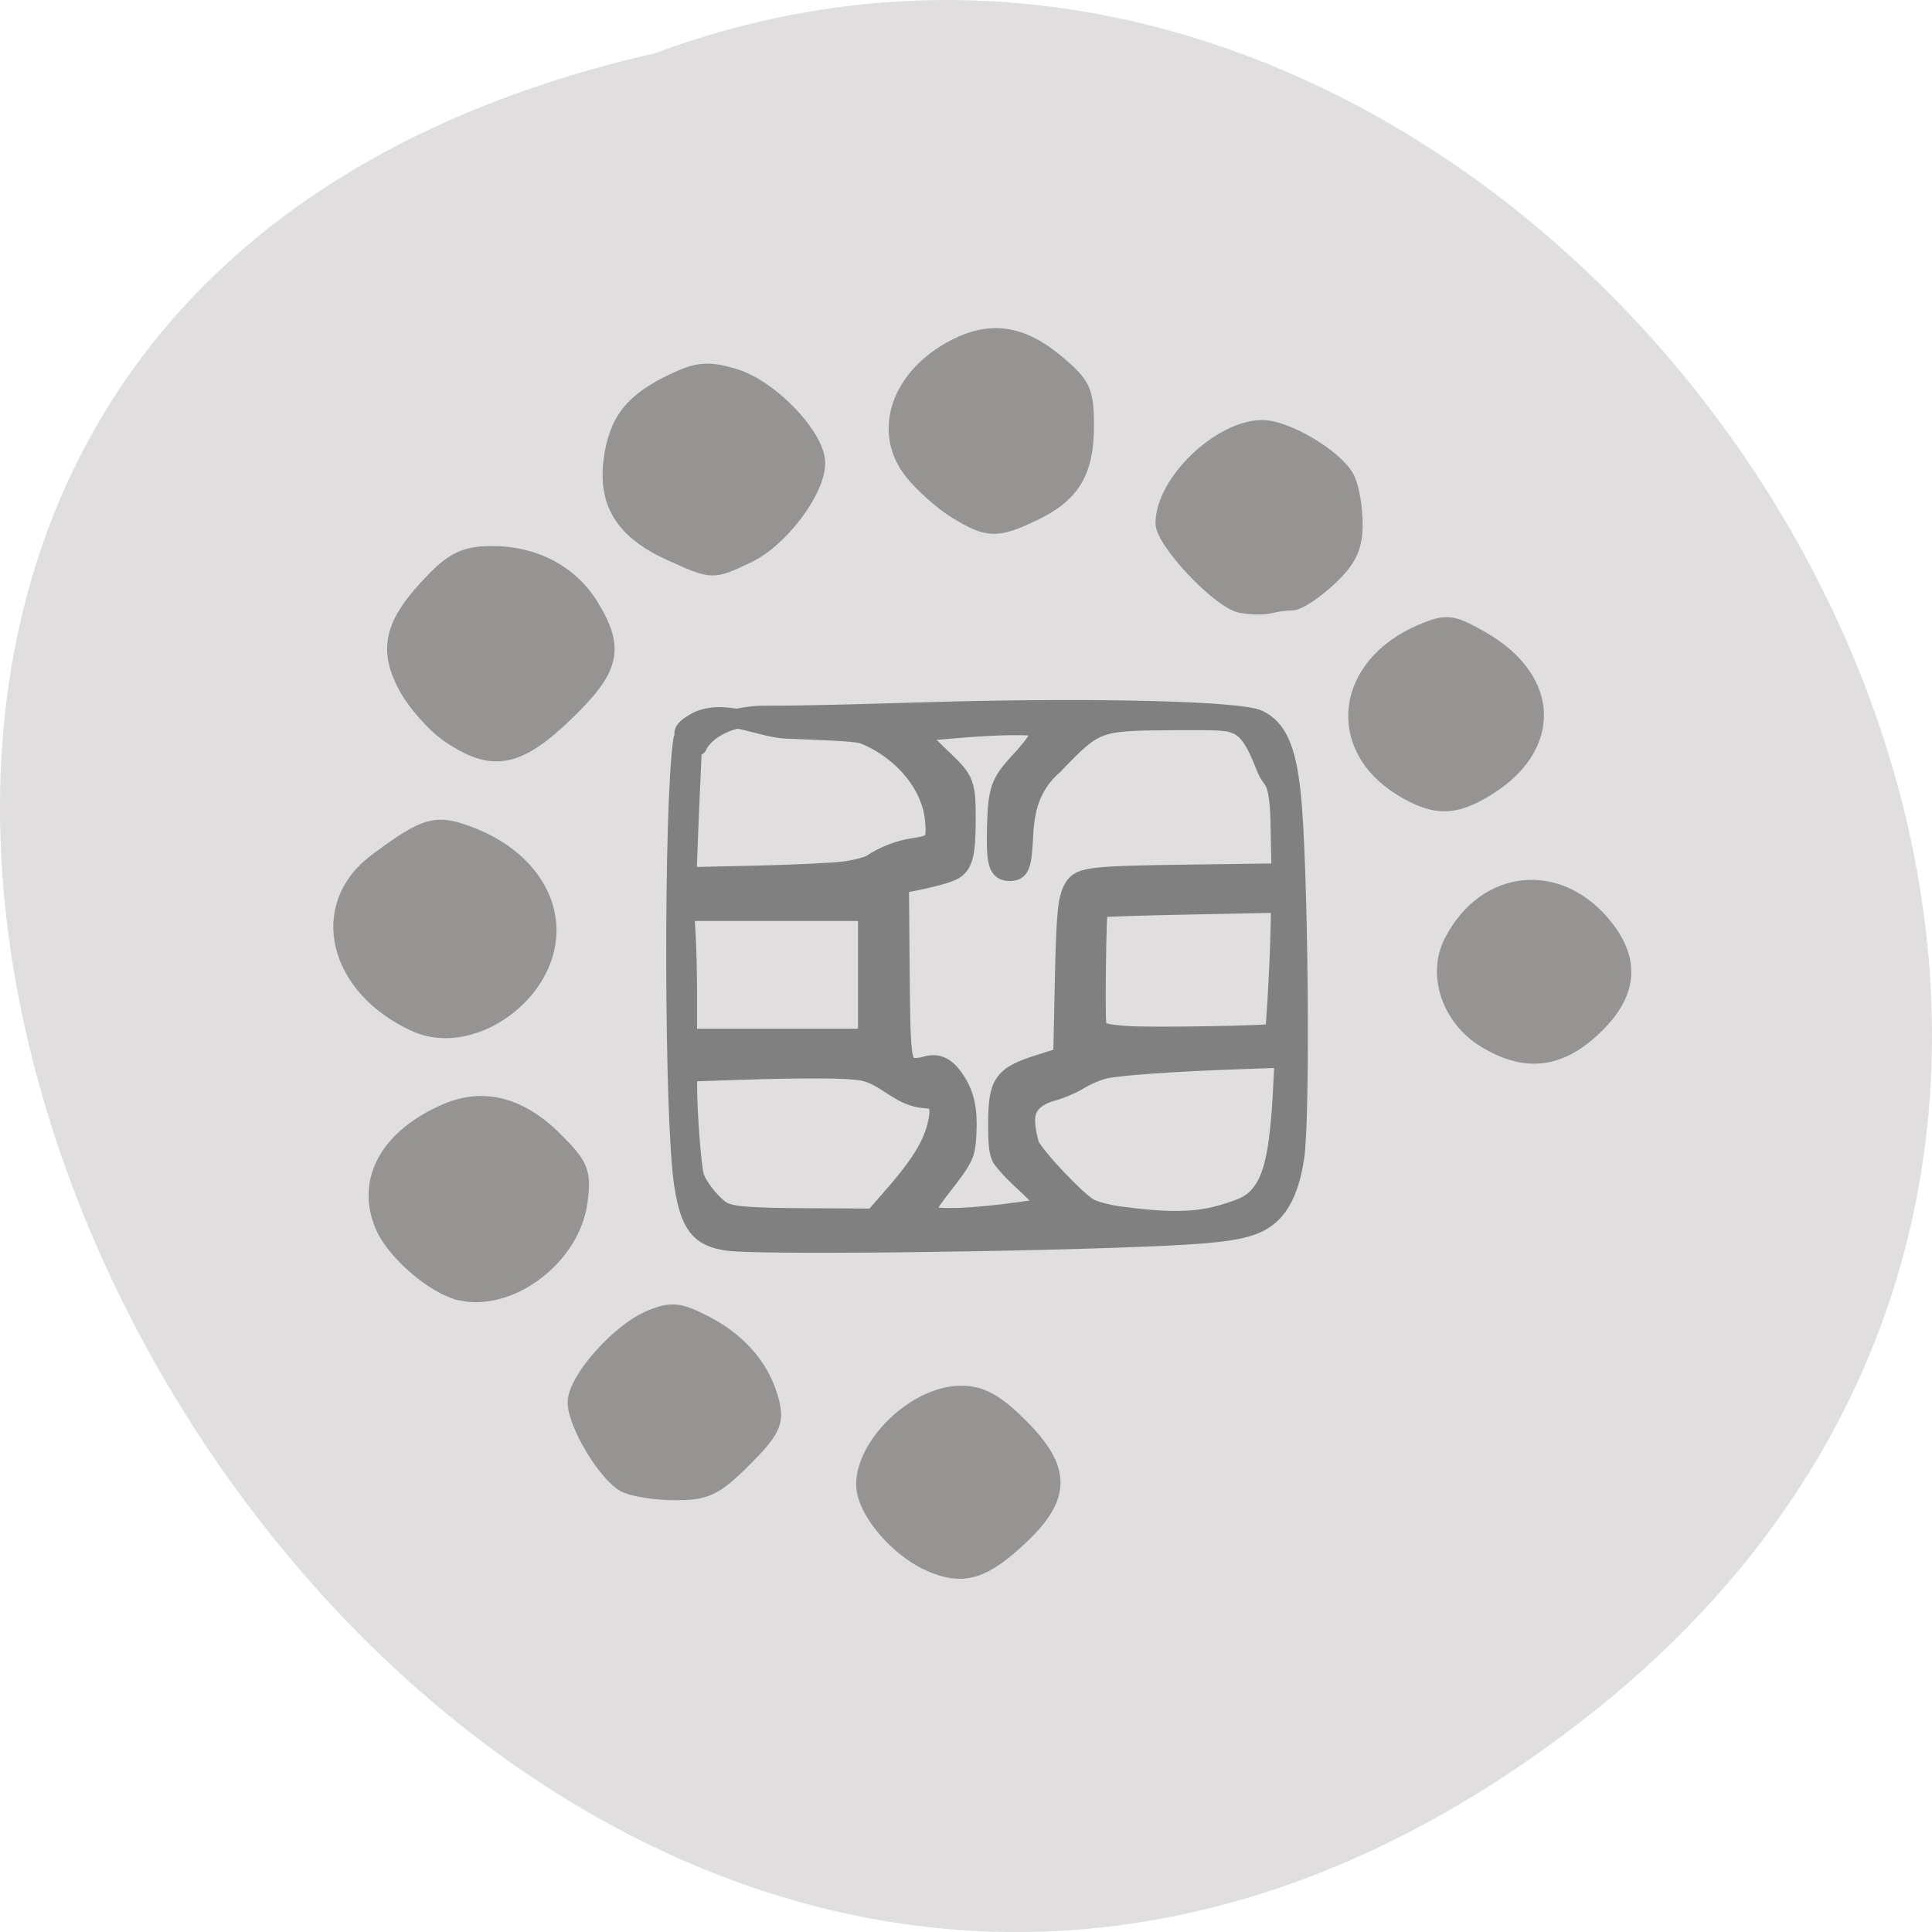 <svg xmlns="http://www.w3.org/2000/svg" viewBox="0 0 256 256"><g color="#000" fill="#e0dede"><path d="m 205.08 1023.89 c -153.55 119.13 -312.95 -177.55 -122.85 -220.94 119.72 -44.46 236.64 132.65 122.85 220.94 z" transform="translate(4.568 -795.9)"/></g><g fill="#959492" stroke="#959492" stroke-width="1.858"><path d="m 59.44 97.48 c -2.026 -1.377 -4.659 -4.394 -5.851 -6.704 -2.572 -4.985 -1.627 -8.422 3.857 -14.03 2.655 -2.716 4.333 -3.465 7.762 -3.465 5.677 0 10.495 2.556 13.21 7.01 3.458 5.672 2.826 8.356 -3.379 14.337 -6.396 6.165 -9.809 6.79 -15.598 2.855 z"/><path d="m 88.75 73.34 c -6.214 -2.821 -8.612 -6.623 -7.835 -12.418 0.705 -5.253 2.795 -7.903 8.288 -10.51 3.266 -1.55 4.681 -1.658 8.141 -0.621 4.848 1.453 11.07 7.96 11.07 11.578 0 3.716 -4.913 10.228 -9.28 12.3 -4.744 2.251 -4.698 2.253 -10.383 -0.329 z"/><path d="m 126.68 67.834 c -1.89 -1.153 -4.564 -3.529 -5.942 -5.281 -4.25 -5.403 -1.71 -12.817 5.705 -16.652 4.765 -2.464 8.876 -1.894 13.435 1.864 3.716 3.063 4.148 3.963 4.148 8.654 0 6.166 -1.849 9.22 -7.084 11.705 -4.863 2.308 -6.06 2.274 -10.261 -0.29 z"/><path d="m 164.4 80.28 c -2.87 -0.552 -10.36 -8.476 -10.36 -10.96 0 -5.445 7.558 -12.724 13.221 -12.733 3.223 -0.005 9.765 3.883 11.272 6.698 0.604 1.129 1.099 3.888 1.099 6.13 0 3.127 -0.806 4.83 -3.456 7.306 -1.901 1.775 -4.113 3.228 -4.916 3.228 -0.803 0 -2.127 0.18 -2.942 0.4 -0.815 0.22 -2.578 0.189 -3.918 -0.069 z"/><path d="m 185.68 104.57 c -9.16 -5.586 -7.786 -16.508 2.631 -20.916 3.343 -1.415 4.052 -1.341 7.889 0.815 10.189 5.726 9.889 15.512 -0.641 20.936 -3.435 1.769 -5.959 1.556 -9.879 -0.835 z"/><path d="m 196.71 137.89 c -4.74 -2.89 -6.709 -8.751 -4.424 -13.169 4.534 -8.767 14.423 -9.689 20.538 -1.915 3.653 4.644 3.143 9.04 -1.564 13.48 -4.648 4.384 -9.172 4.883 -14.549 1.604 z"/><path d="m 123.32 207.35 c -3.796 -1.63 -7.67 -5.687 -8.71 -9.12 -1.651 -5.451 6.02 -13.686 12.75 -13.686 2.67 0 4.67 1.094 7.895 4.32 5.749 5.749 5.785 9.411 0.147 14.779 -4.952 4.716 -7.741 5.571 -12.08 3.707 z"/><path d="m 82.63 196.74 c -2.573 -1.501 -6.484 -8.08 -6.484 -10.9 0 -3.036 5.752 -9.547 9.981 -11.299 2.84 -1.176 3.909 -1.065 7.453 0.774 4.668 2.423 7.711 6.103 8.787 10.626 0.612 2.577 0.018 3.78 -3.713 7.511 -3.845 3.845 -5.096 4.438 -9.302 4.409 -2.673 -0.019 -5.697 -0.522 -6.72 -1.12 z"/><path d="m 61.13 171.42 c -3.602 -0.742 -9.02 -5.396 -10.533 -9.04 -2.507 -6.05 0.761 -11.894 8.517 -15.227 4.949 -2.127 9.887 -0.84 14.508 3.781 3.482 3.482 3.829 4.362 3.293 8.355 -0.977 7.285 -9.08 13.516 -15.785 12.135 z"/><path d="m 55.01 135.79 c -10.618 -4.811 -13.256 -15.755 -5.239 -21.736 6.718 -5.01 8.05 -5.36 12.98 -3.388 6.205 2.483 10.06 7.32 10.06 12.62 0 8.61 -10.352 15.881 -17.803 12.504 z"/></g><path d="m 96.45 164.43 c -3.717 -0.511 -4.983 -2.128 -5.819 -7.434 -1.339 -8.5 -1.427 -49.988 -0.125 -58.935 0.159 -1.092 1.99 1.015 1.888 0.736 0 0 1.63 -4.03 9.278 -3.994 5.927 0.031 16.696 -0.349 23.932 -0.535 20.35 -0.522 38.707 -0.032 41.11 1.096 2.51 1.177 3.723 3.92 4.348 9.828 0.982 9.278 1.293 42.845 0.447 48.24 -0.712 4.537 -2.147 7.176 -4.606 8.467 -1.991 1.046 -5.03 1.51 -12.15 1.854 -17.232 0.833 -54.07 1.262 -58.31 0.679 z m 65.33 -3.436 c 3.304 -0.942 4.326 -1.512 5.472 -3.05 1.693 -2.274 2.42 -6.25 2.832 -15.496 l 0.102 -2.282 l -6.296 0.224 c -8.435 0.3 -15.503 0.8 -17.509 1.239 -0.905 0.198 -2.458 0.861 -3.453 1.473 -0.995 0.612 -2.741 1.33 -3.882 1.595 -3.822 1.323 -3.479 3.702 -2.66 6.989 0.694 1.619 6.451 7.685 8.02 8.455 0.728 0.356 2.377 0.794 3.666 0.973 6.419 0.889 10.286 0.856 13.705 -0.119 z m -43.31 -2.612 c 3.874 -4.439 5.468 -7.23 5.927 -10.381 0.244 -1.67 -0.317 -2.445 -1.768 -2.445 -3.462 -0.244 -5.03 -2.924 -8.207 -3.634 -1.853 -0.389 -7.561 -0.429 -16.852 -0.119 l -6.504 0.217 l 0.007 2.181 c 0.01 3.23 0.536 10.158 0.878 11.564 0.296 1.218 2.06 3.54 3.46 4.555 1.163 0.843 3.328 1.036 12.132 1.08 l 8.254 0.041 l 2.672 -3.062 z m 12.07 2.729 c 3.343 -0.318 7.522 -0.913 8.316 -1.183 -1.762 -2.447 -4.174 -3.881 -6.12 -6.503 -0.401 -0.839 -0.513 -1.879 -0.5 -4.616 0.025 -5.352 0.674 -6.252 5.63 -7.813 l 2.99 -0.942 l 0.203 -9.578 c 0.202 -9.564 0.379 -11.391 1.242 -12.849 0.846 -1.428 2.243 -1.59 15.262 -1.766 l 12.222 -0.165 l -0.137 -6.666 c -0.126 -6.105 -1.08 -5.497 -1.712 -6.958 -0.798 -1.845 -1.803 -5.02 -3.834 -5.987 -1.309 -0.621 -1.99 -0.669 -8.893 -0.625 -9.865 0.062 -10.112 0.155 -15.586 5.863 -3.155 2.714 -3.848 6.06 -4.01 9.209 -0.203 4.224 -0.455 4.905 -1.818 4.905 -1.542 0 -1.841 -1.028 -1.71 -5.868 0.136 -5.03 0.433 -5.837 3.234 -8.861 2.14 -2.309 2.918 -3.69 2.401 -4.258 -0.447 -0.491 -5.296 -0.443 -11.647 0.116 l -4.911 0.432 l 1.05 1.027 c 0.578 0.565 1.881 1.819 2.895 2.787 2.692 2.567 2.888 3.101 2.88 7.839 -0.007 4.483 -0.361 5.889 -1.668 6.637 -0.761 0.435 -2.894 1.01 -6.04 1.618 l -1.136 0.221 l 0.09 11.152 c 0.096 11.921 0.2 12.783 1.596 13.171 0.361 0.1 1.21 0.017 1.887 -0.185 1.553 -0.463 2.675 0.104 3.895 1.968 1.205 1.842 1.633 3.846 1.473 6.904 -0.154 2.941 -0.266 3.173 -3.606 7.467 -1.119 1.439 -1.986 2.78 -1.927 2.979 0.249 0.829 2.936 1.01 7.983 0.526 z m -15.549 -31.937 v -8.44 h -12.155 h -12.155 l 0.194 3.03 c 0.107 1.666 0.194 5.464 0.194 8.44 v 5.41 h 11.961 h 11.961 z m 53.971 7.725 c 0.402 -5.744 0.707 -11.501 0.749 -17.259 l -12.03 0.239 c -6.617 0.132 -12.1 0.31 -12.173 0.397 -0.221 0.245 -0.409 14.558 -0.203 15.466 0.242 1.067 0.736 1.255 3.926 1.5 3.237 0.248 19.454 -0.033 19.734 -0.343 z m -56.961 -21.47 c 1.398 -0.198 2.945 -0.596 3.439 -0.886 1.702 -1.141 3.681 -1.9 5.564 -2.186 2.856 -0.417 3.108 -0.734 2.872 -3.611 -0.384 -4.686 -4.131 -9.284 -9.304 -11.419 -0.942 -0.389 -3.367 -0.46 -10.495 -0.761 -3.329 -0.14 -8.448 -2.943 -12.12 -0.709 -2.808 1.707 -0.195 1.81 -0.201 1.937 l -0.195 4.432 c -0.123 2.796 -0.279 6.076 -0.382 8.881 l -0.187 5.101 l 9.236 -0.21 c 5.08 -0.115 10.38 -0.372 11.778 -0.569 z" fill="#808080" stroke="#808080" stroke-width="2.597"/></svg>